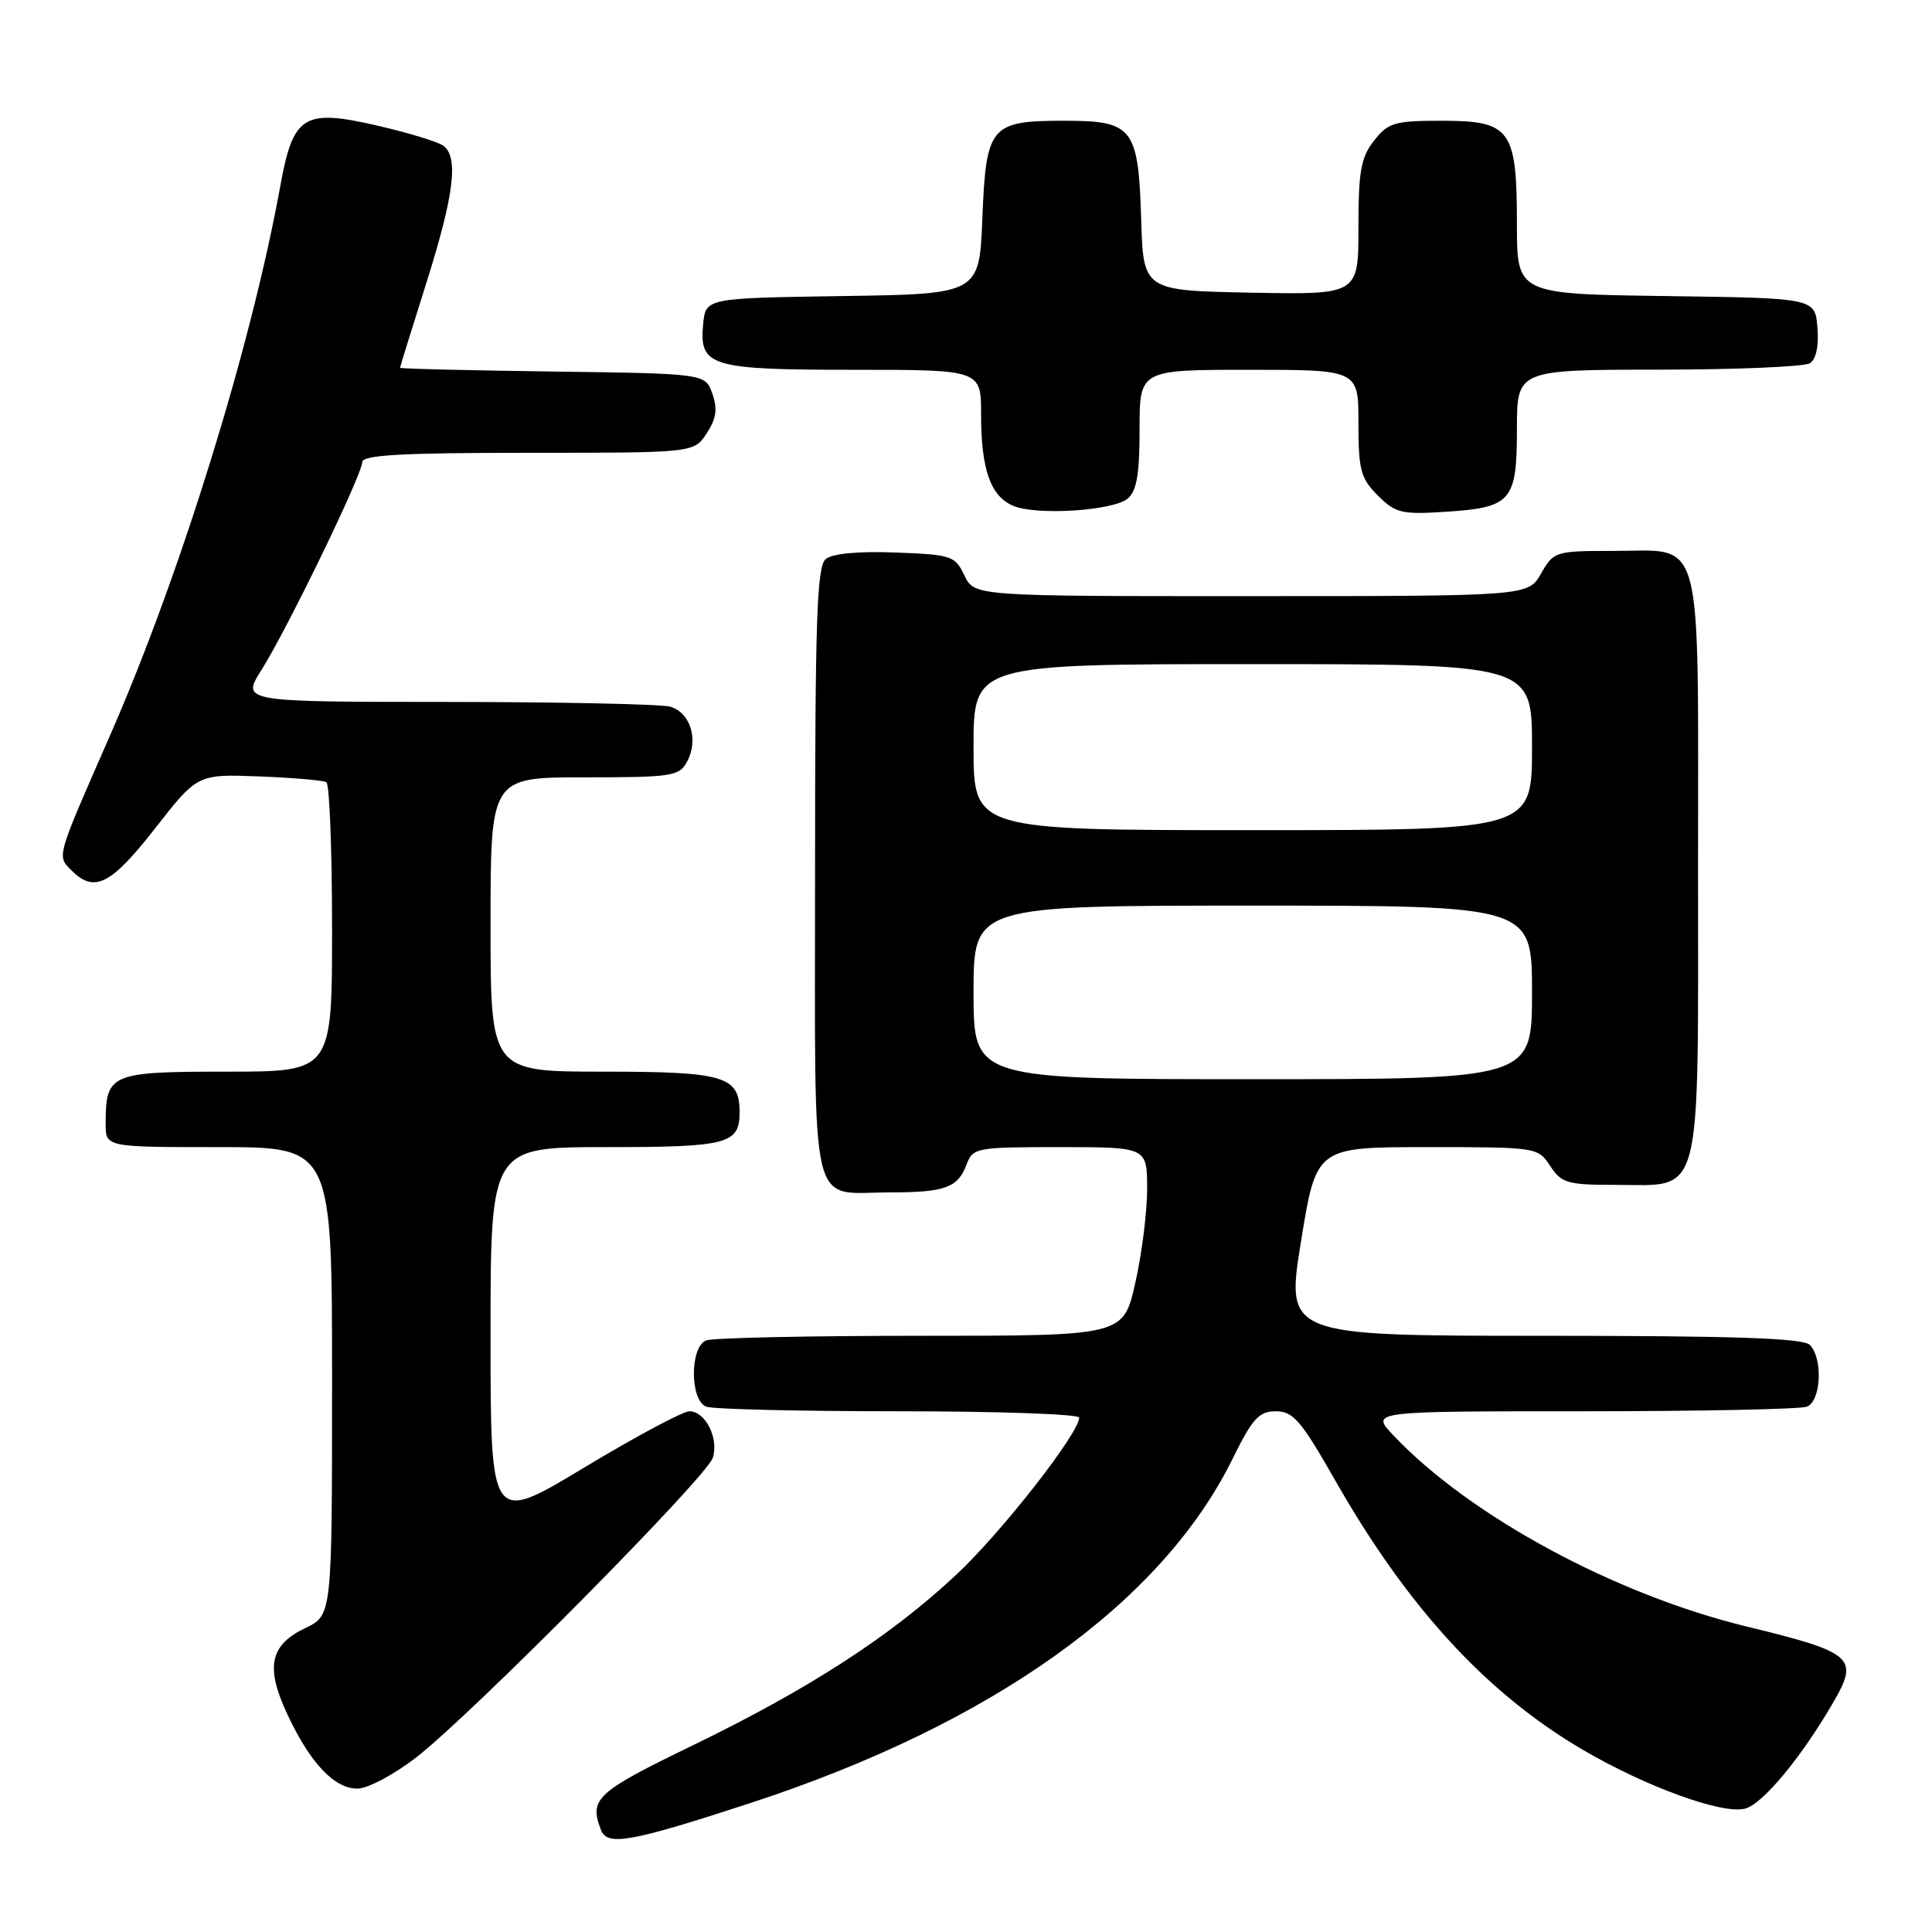 <?xml version="1.0" encoding="UTF-8" standalone="no"?>
<!DOCTYPE svg PUBLIC "-//W3C//DTD SVG 1.1//EN" "http://www.w3.org/Graphics/SVG/1.1/DTD/svg11.dtd" >
<svg xmlns="http://www.w3.org/2000/svg" xmlns:xlink="http://www.w3.org/1999/xlink" version="1.1" viewBox="0 0 256 256">
 <g >
 <path fill="currentColor"
d=" M 99.50 238.89 C 131.46 228.43 153.89 212.42 163.30 193.35 C 165.96 187.94 166.82 187.00 169.07 187.00 C 171.35 187.00 172.42 188.25 176.95 196.21 C 186.53 213.02 197.01 224.41 209.77 231.88 C 218.16 236.78 228.18 240.42 231.21 239.66 C 233.57 239.07 238.80 232.74 243.08 225.29 C 246.31 219.66 245.42 218.91 231.50 215.54 C 213.91 211.26 194.68 200.85 184.56 190.12 C 181.63 187.00 181.63 187.00 209.73 187.00 C 225.19 187.00 238.55 186.73 239.42 186.39 C 241.31 185.67 241.58 179.98 239.80 178.20 C 238.91 177.31 229.69 177.00 204.48 177.00 C 170.37 177.00 170.37 177.00 172.39 164.50 C 174.41 152.00 174.41 152.00 189.09 152.00 C 203.65 152.00 203.78 152.02 205.41 154.50 C 206.90 156.77 207.68 157.00 214.02 157.00 C 225.73 157.00 225.00 159.81 225.00 114.83 C 225.00 69.76 225.87 73.00 213.80 73.00 C 206.08 73.00 205.87 73.07 204.20 75.99 C 202.50 78.99 202.50 78.99 165.80 78.99 C 129.11 79.00 129.11 79.00 127.79 76.25 C 126.55 73.64 126.08 73.49 118.65 73.21 C 113.73 73.02 110.29 73.35 109.41 74.08 C 108.24 75.05 108.00 82.16 108.00 115.59 C 108.00 161.82 107.11 158.00 117.85 158.00 C 125.20 158.00 126.90 157.39 128.05 154.36 C 128.92 152.07 129.28 152.00 140.48 152.00 C 152.00 152.00 152.00 152.00 152.00 157.55 C 152.00 160.61 151.29 166.23 150.42 170.05 C 148.84 177.00 148.84 177.00 122.00 177.00 C 107.24 177.00 94.45 177.27 93.58 177.61 C 91.40 178.44 91.40 185.56 93.58 186.39 C 94.45 186.73 105.93 187.00 119.08 187.00 C 132.24 187.00 143.00 187.38 143.00 187.84 C 143.00 189.89 132.71 203.05 126.73 208.64 C 118.00 216.81 107.22 223.79 91.75 231.29 C 78.95 237.50 78.04 238.34 79.64 242.50 C 80.47 244.66 83.64 244.08 99.50 238.89 Z  M 55.16 232.86 C 62.57 227.11 93.63 195.73 94.45 193.17 C 95.27 190.58 93.47 187.00 91.36 187.00 C 90.49 187.00 84.21 190.36 77.39 194.47 C 65.00 201.94 65.00 201.94 65.00 176.97 C 65.00 152.00 65.00 152.00 80.30 152.00 C 96.45 152.00 98.00 151.59 98.00 147.37 C 98.00 142.59 96.00 142.00 79.93 142.00 C 65.00 142.00 65.00 142.00 65.00 122.50 C 65.00 103.00 65.00 103.00 77.46 103.00 C 89.09 103.00 90.00 102.86 91.05 100.91 C 92.61 98.00 91.46 94.36 88.76 93.63 C 87.52 93.30 74.23 93.02 59.24 93.01 C 31.97 93.00 31.97 93.00 34.66 88.75 C 38.06 83.36 47.98 62.91 47.99 61.25 C 48.00 60.29 53.07 60.00 69.98 60.00 C 91.95 60.00 91.95 60.00 93.64 57.42 C 94.92 55.47 95.10 54.19 94.39 52.17 C 93.45 49.50 93.45 49.50 73.23 49.23 C 62.10 49.08 53.00 48.86 53.01 48.73 C 53.01 48.60 54.58 43.55 56.49 37.50 C 60.17 25.85 60.79 20.84 58.75 19.31 C 58.06 18.80 54.17 17.61 50.11 16.67 C 40.23 14.38 38.85 15.23 37.14 24.65 C 33.28 45.93 23.89 76.21 14.56 97.50 C 7.39 113.84 7.52 113.38 9.49 115.35 C 12.50 118.36 14.69 117.25 20.53 109.79 C 26.17 102.57 26.17 102.57 34.34 102.88 C 38.83 103.05 42.84 103.40 43.25 103.65 C 43.66 103.91 44.00 112.64 44.00 123.06 C 44.00 142.00 44.00 142.00 30.04 142.00 C 14.56 142.00 14.00 142.24 14.00 148.93 C 14.00 152.00 14.00 152.00 29.00 152.00 C 44.00 152.00 44.00 152.00 44.00 183.02 C 44.00 214.03 44.00 214.03 40.47 215.72 C 35.75 217.97 35.14 220.90 38.08 227.16 C 41.10 233.62 44.29 237.00 47.36 237.00 C 48.72 237.00 52.22 235.14 55.16 232.86 Z  M 149.42 66.07 C 150.62 65.07 151.00 62.85 151.00 56.88 C 151.00 49.00 151.00 49.00 165.50 49.00 C 180.00 49.00 180.00 49.00 180.00 56.05 C 180.00 62.28 180.30 63.39 182.57 65.66 C 184.89 67.98 185.72 68.19 191.46 67.82 C 200.28 67.26 201.00 66.43 201.00 56.88 C 201.00 49.00 201.00 49.00 219.75 48.98 C 230.06 48.98 239.09 48.59 239.82 48.13 C 240.65 47.61 241.02 45.84 240.82 43.40 C 240.50 39.50 240.50 39.50 220.75 39.23 C 201.00 38.96 201.00 38.96 201.00 29.70 C 201.00 17.13 200.18 16.00 191.02 16.00 C 184.78 16.00 183.95 16.25 182.07 18.63 C 180.33 20.85 180.00 22.68 180.00 30.16 C 180.00 39.05 180.00 39.05 165.75 38.78 C 151.50 38.50 151.50 38.50 151.21 29.03 C 150.84 16.91 150.13 16.00 141.04 16.00 C 131.22 16.00 130.66 16.66 130.17 28.87 C 129.77 38.96 129.77 38.96 111.63 39.23 C 93.50 39.50 93.50 39.50 93.17 42.96 C 92.64 48.56 94.09 49.00 113.19 49.00 C 130.00 49.00 130.00 49.00 130.00 54.93 C 130.00 62.18 131.25 65.75 134.24 67.02 C 137.31 68.33 147.46 67.69 149.42 66.07 Z  M 129.00 131.50 C 129.00 120.00 129.00 120.00 166.00 120.00 C 203.00 120.00 203.00 120.00 203.00 131.50 C 203.00 143.00 203.00 143.00 166.00 143.00 C 129.00 143.00 129.00 143.00 129.00 131.50 Z  M 129.00 99.00 C 129.00 88.00 129.00 88.00 166.00 88.00 C 203.00 88.00 203.00 88.00 203.00 99.00 C 203.00 110.00 203.00 110.00 166.00 110.00 C 129.00 110.00 129.00 110.00 129.00 99.00 Z "/>
</g>
</svg>